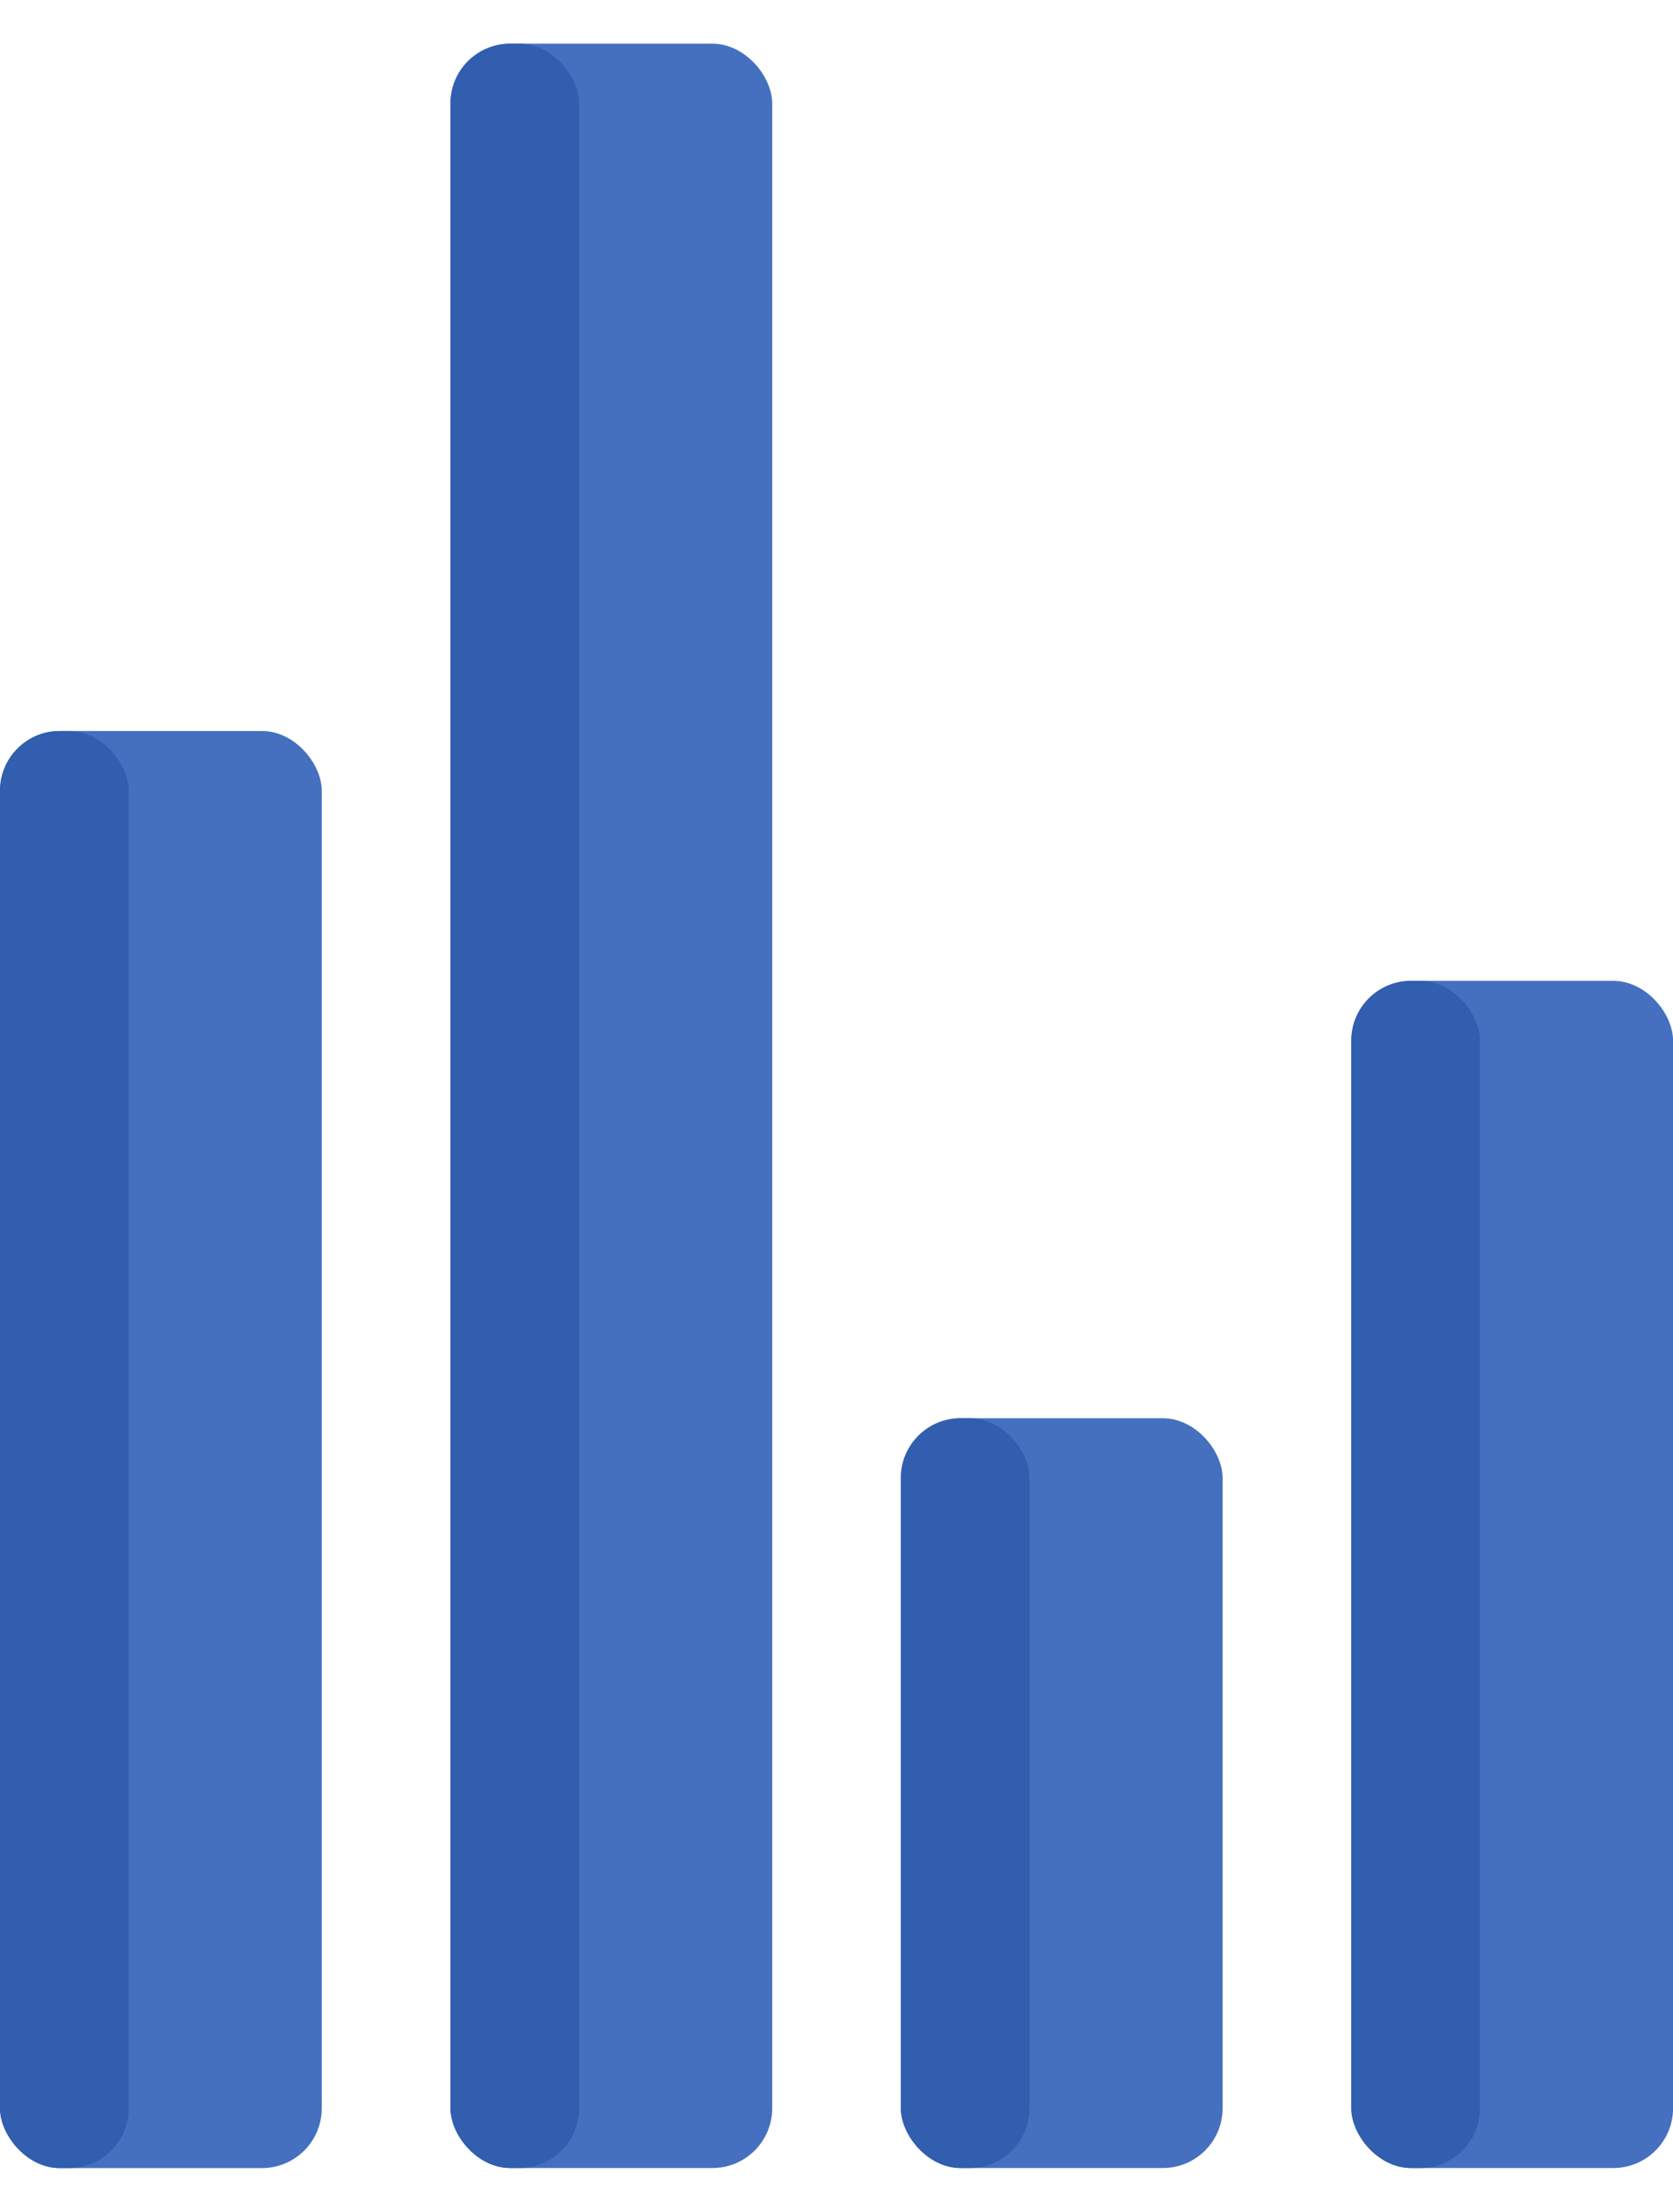 <svg width="28" height="37" viewBox="0 0 28 37" fill="none" xmlns="http://www.w3.org/2000/svg">
<rect y="12.229" width="5.385" height="24.041" rx="1" fill="#4470BF"/>
<rect x="15.077" y="23.726" width="5.385" height="12.543" rx="1" fill="#4470BF"/>
<rect x="22.616" y="16.409" width="5.385" height="19.86" rx="1" fill="#4470BF"/>
<rect x="7.539" y="0.731" width="5.385" height="35.538" rx="1" fill="#4470BF"/>
<rect y="12.229" width="2.154" height="24.041" rx="1" fill="#315EAE"/>
<rect x="7.539" y="0.731" width="2.154" height="35.538" rx="1" fill="#315EAE"/>
<rect x="15.077" y="23.726" width="2.154" height="12.543" rx="1" fill="#315EAE"/>
<rect x="22.616" y="16.409" width="2.154" height="19.86" rx="1" fill="#315EAE"/>
</svg>
